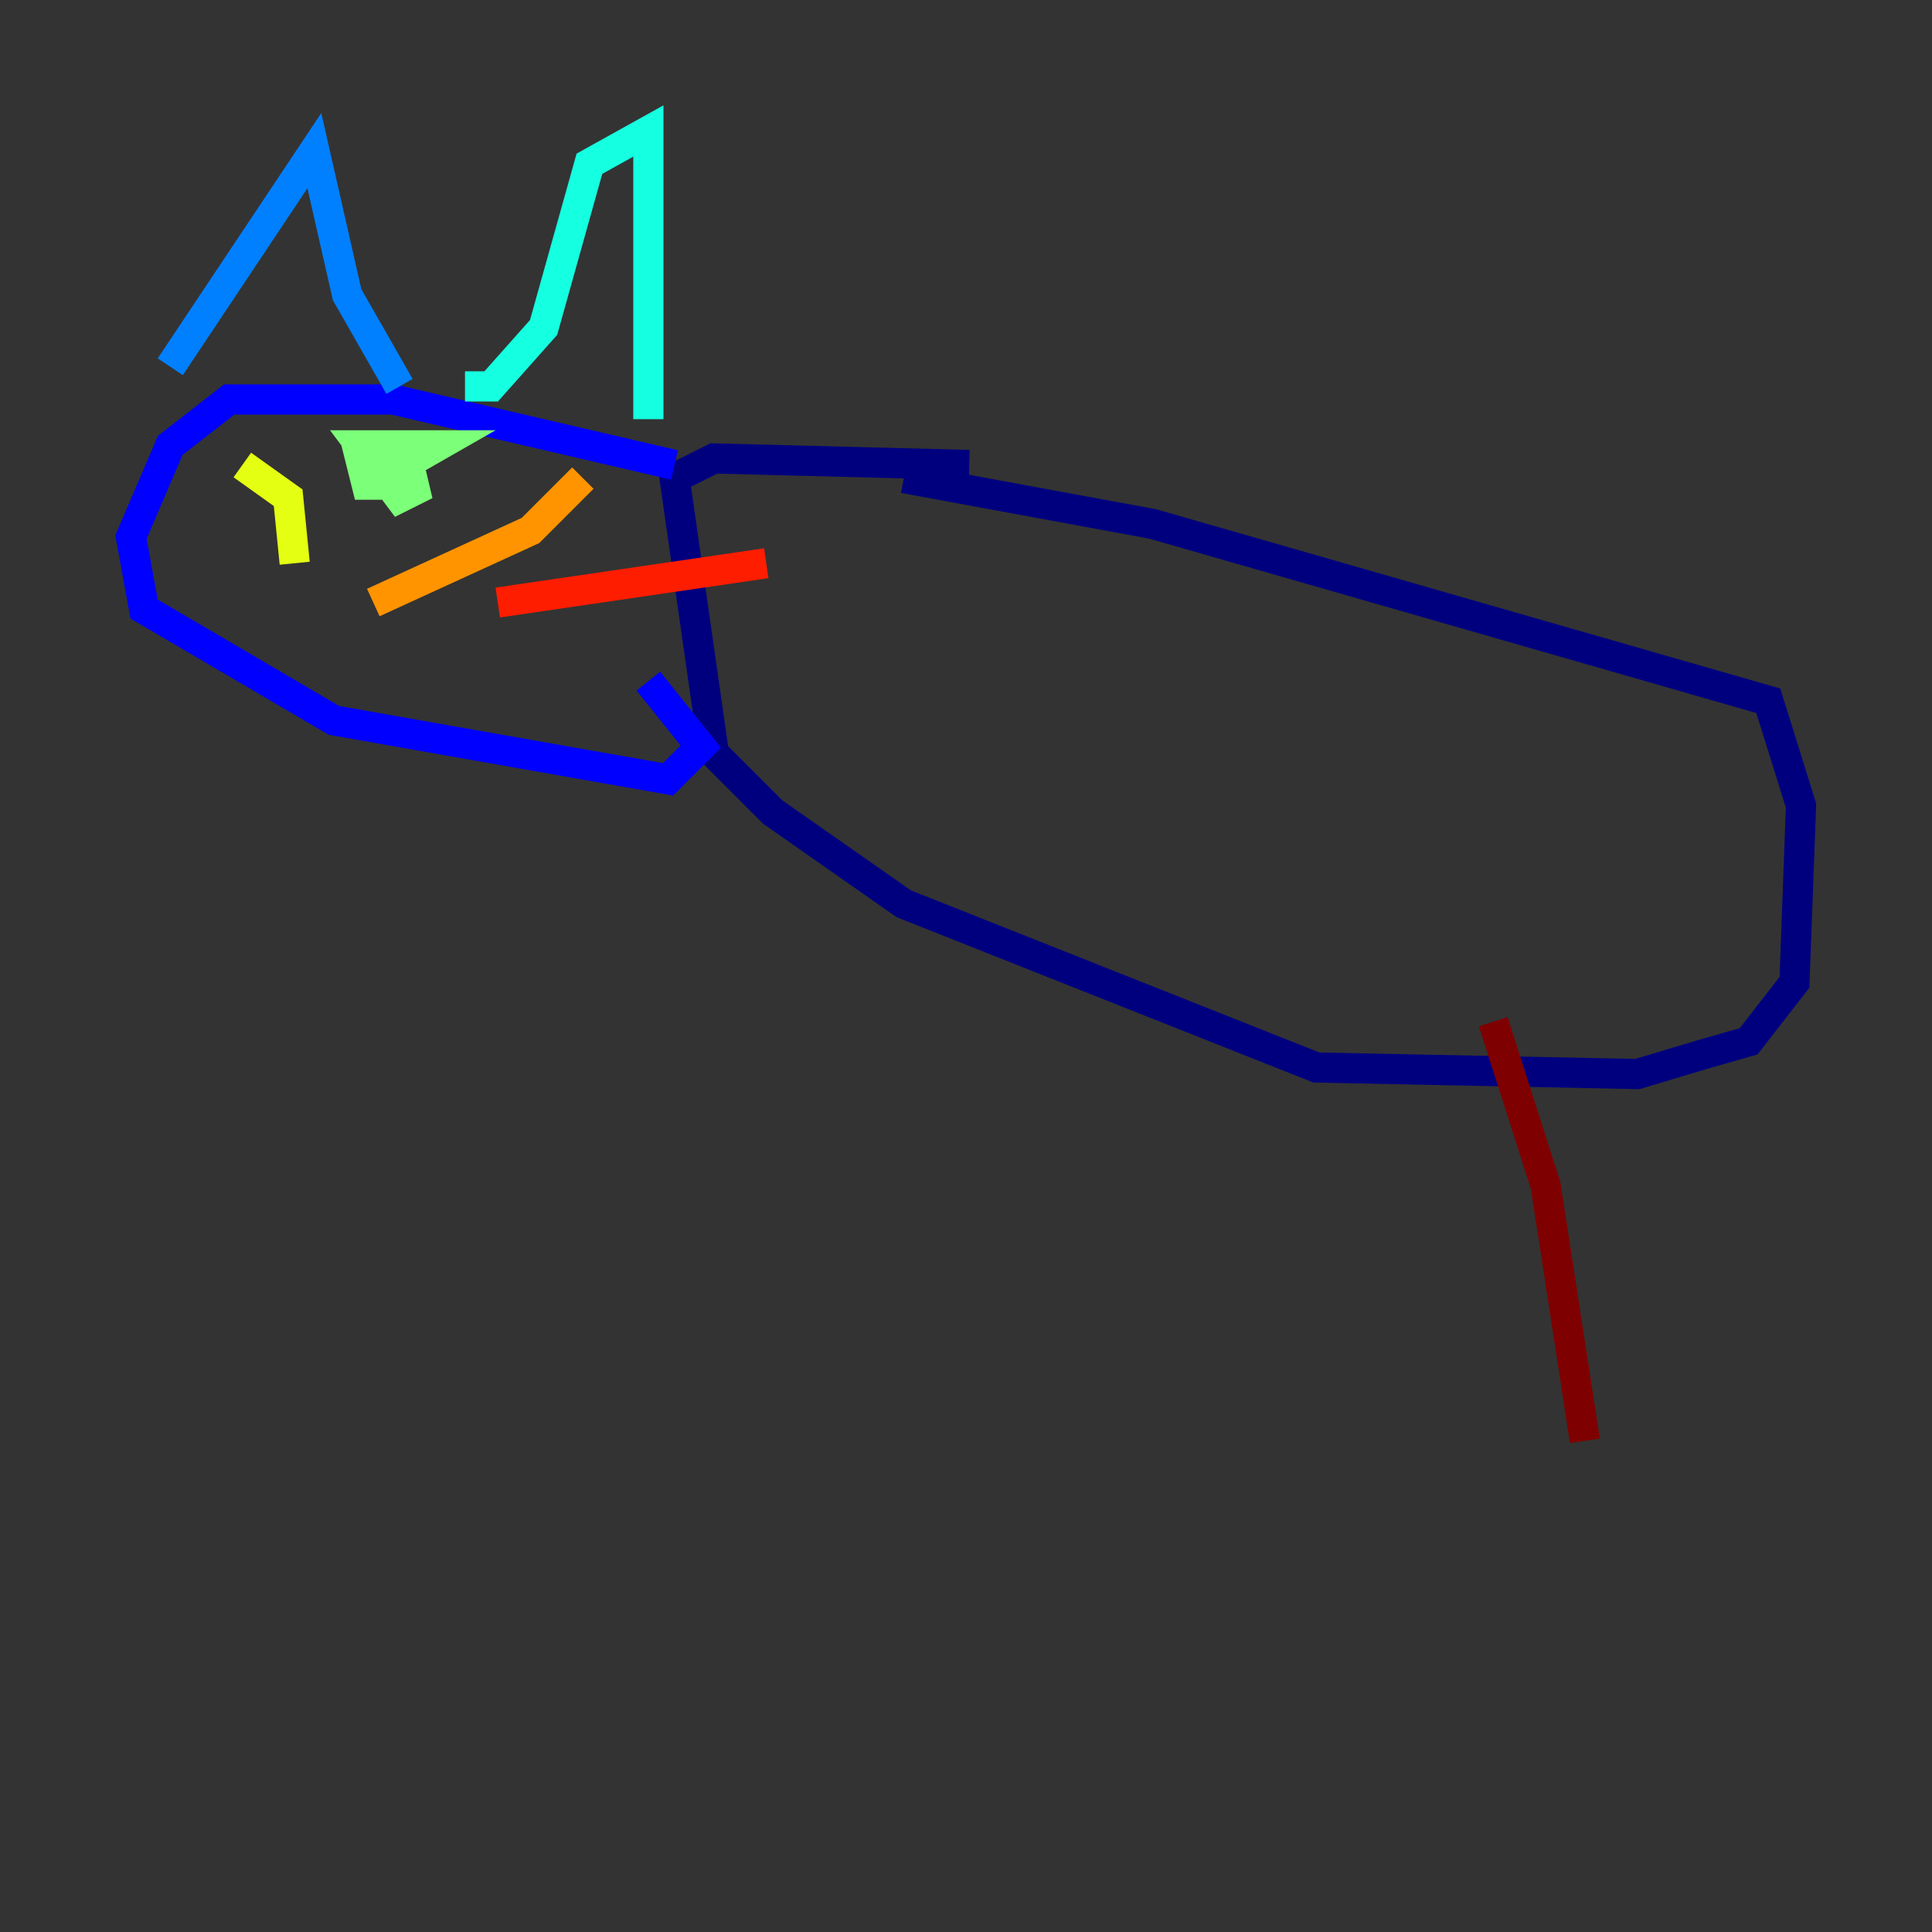 <?xml version="1.0" encoding="utf-8" ?>
<svg baseProfile="tiny" height="128" version="1.2" viewBox="0,0,128,128" width="128" xmlns="http://www.w3.org/2000/svg" xmlns:ev="http://www.w3.org/2001/xml-events" xmlns:xlink="http://www.w3.org/1999/xlink"><rect x="0" y="0" width="128" height="128" fill="#333333" stroke="none"/><defs /><polyline fill="none" points="59.878,31.675 76.366,34.712 117.153,46.427 119.322,53.37 118.888,65.085 115.851,68.99 112.814,69.858 108.475,71.159 87.214,70.725 59.878,59.878 51.2,53.803 47.295,49.898 44.691,31.675 47.295,30.373 64.217,30.807" stroke="#00007f" stroke-width="2" /><polyline fill="none" points="44.691,30.807 26.034,26.468 15.186,26.468 11.281,29.505 8.678,35.58 9.546,40.352 22.129,47.729 44.258,51.634 46.427,49.464 42.956,45.125" stroke="#0000ff" stroke-width="2" /><polyline fill="none" points="11.281,24.298 20.827,9.98 22.997,19.525 26.468,25.6" stroke="#0080ff" stroke-width="2" /><polyline fill="none" points="30.807,25.6 32.542,25.6 36.014,21.695 39.051,10.848 42.956,8.678 42.956,27.77" stroke="#15ffe1" stroke-width="2" /><polyline fill="none" points="26.034,30.373 23.864,30.373 24.298,32.108 28.203,32.108 26.468,32.976 23.864,29.505 29.071,29.505 26.034,31.241" stroke="#7cff79" stroke-width="2" /><polyline fill="none" points="19.525,37.315 19.091,32.976 16.054,30.807" stroke="#e4ff12" stroke-width="2" /><polyline fill="none" points="24.732,39.919 35.146,35.146 38.617,31.675" stroke="#ff9400" stroke-width="2" /><polyline fill="none" points="32.976,39.919 50.766,37.315" stroke="#ff1d00" stroke-width="2" /><polyline fill="none" points="98.929,67.688 102.4,78.536 105.003,95.458" stroke="#7f0000" stroke-width="2" /></svg>
